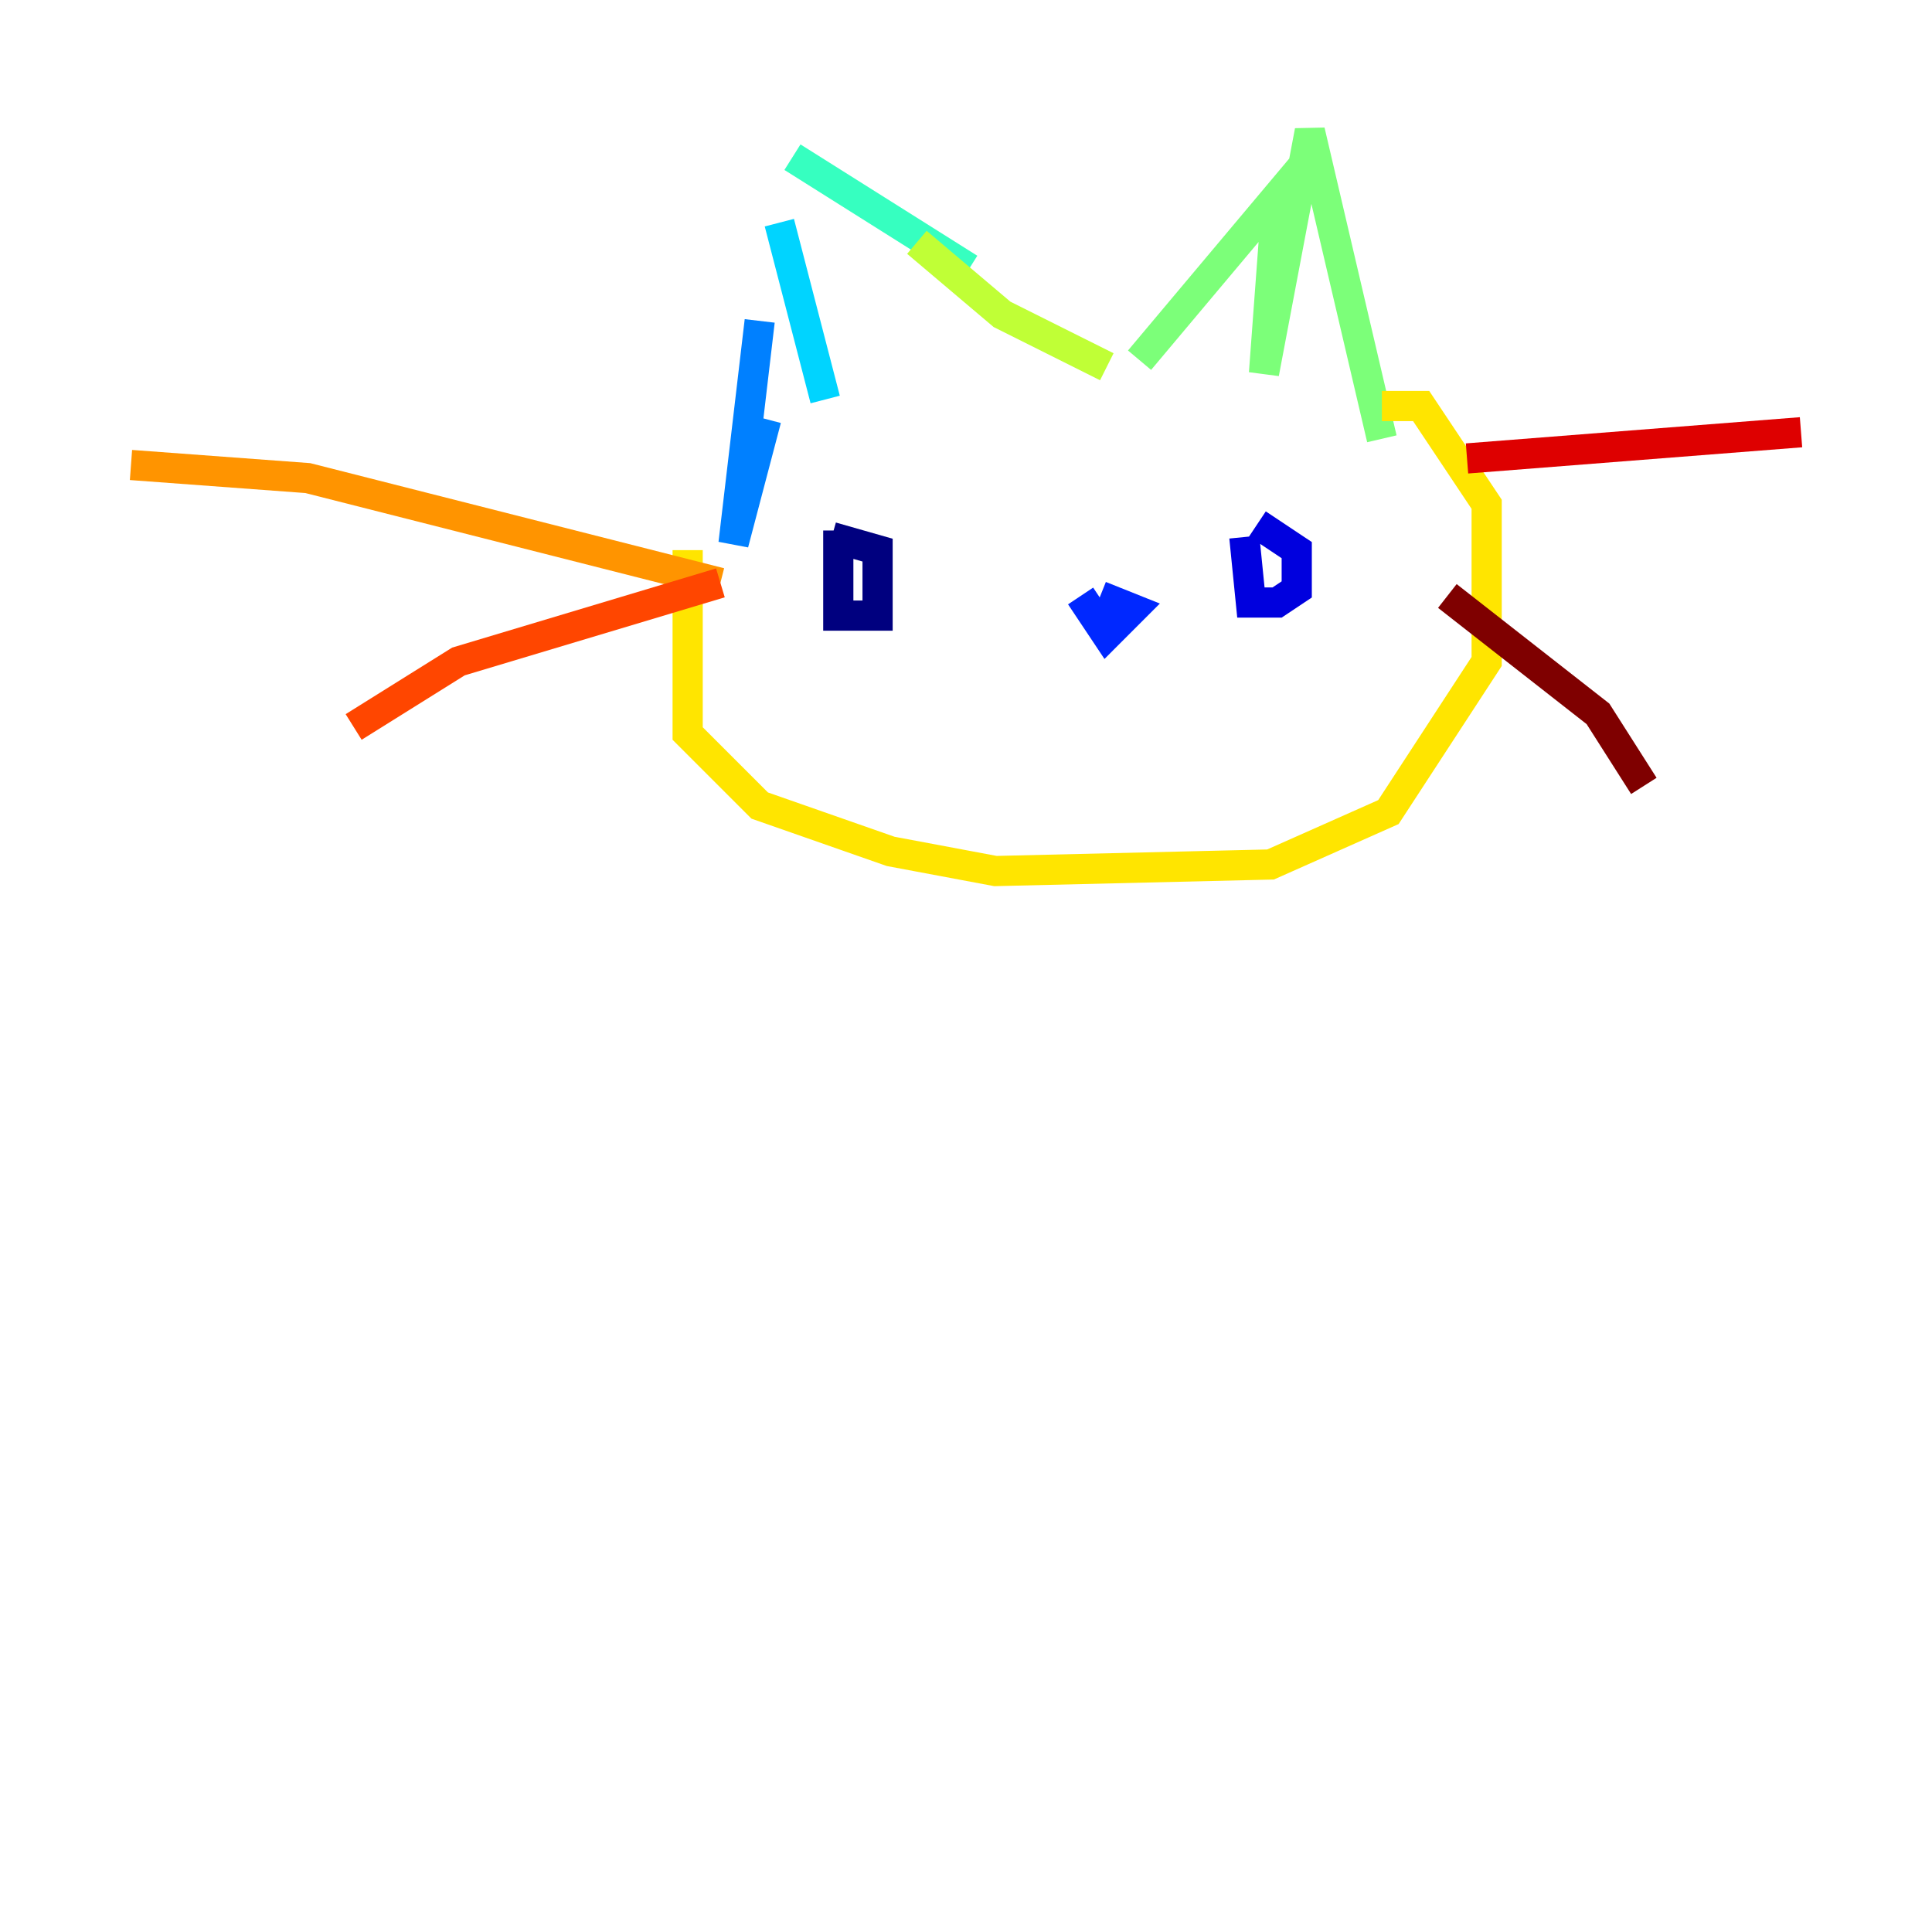 <?xml version="1.0" encoding="utf-8" ?>
<svg baseProfile="tiny" height="128" version="1.2" viewBox="0,0,128,128" width="128" xmlns="http://www.w3.org/2000/svg" xmlns:ev="http://www.w3.org/2001/xml-events" xmlns:xlink="http://www.w3.org/1999/xlink"><defs /><polyline fill="none" points="55.539,35.146 55.539,40.786 58.142,40.786 58.142,36.447 55.105,35.58" stroke="#00007f" stroke-width="2" /><polyline fill="none" points="82.441,35.58 82.875,39.919 84.61,39.919 85.912,39.051 85.912,36.447 83.308,34.712" stroke="#0000de" stroke-width="2" /><polyline fill="none" points="71.593,39.485 73.329,42.088 75.064,40.352 72.895,39.485" stroke="#0028ff" stroke-width="2" /><polyline fill="none" points="50.332,21.261 48.597,36.014 50.766,27.77" stroke="#0080ff" stroke-width="2" /><polyline fill="none" points="51.634,14.752 54.671,26.468" stroke="#00d4ff" stroke-width="2" /><polyline fill="none" points="52.502,10.414 64.217,17.79" stroke="#36ffc0" stroke-width="2" /><polyline fill="none" points="75.498,23.864 84.61,13.017 83.742,24.732 86.78,8.678 91.552,29.071" stroke="#7cff79" stroke-width="2" /><polyline fill="none" points="60.746,16.054 66.386,20.827 73.329,24.298" stroke="#c0ff36" stroke-width="2" /><polyline fill="none" points="45.559,36.447 45.559,48.597 50.332,53.37 59.01,56.407 65.953,57.709 84.176,57.275 91.986,53.803 98.495,43.824 98.495,33.41 94.156,26.902 91.552,26.902" stroke="#ffe500" stroke-width="2" /><polyline fill="none" points="8.678,30.807 20.393,31.675 47.729,38.617" stroke="#ff9400" stroke-width="2" /><polyline fill="none" points="47.729,38.617 30.373,43.824 23.43,48.163" stroke="#ff4600" stroke-width="2" /><polyline fill="none" points="97.193,30.373 119.322,28.637" stroke="#de0000" stroke-width="2" /><polyline fill="none" points="95.891,39.485 105.871,47.295 108.909,52.068" stroke="#7f0000" stroke-width="2" /></svg>